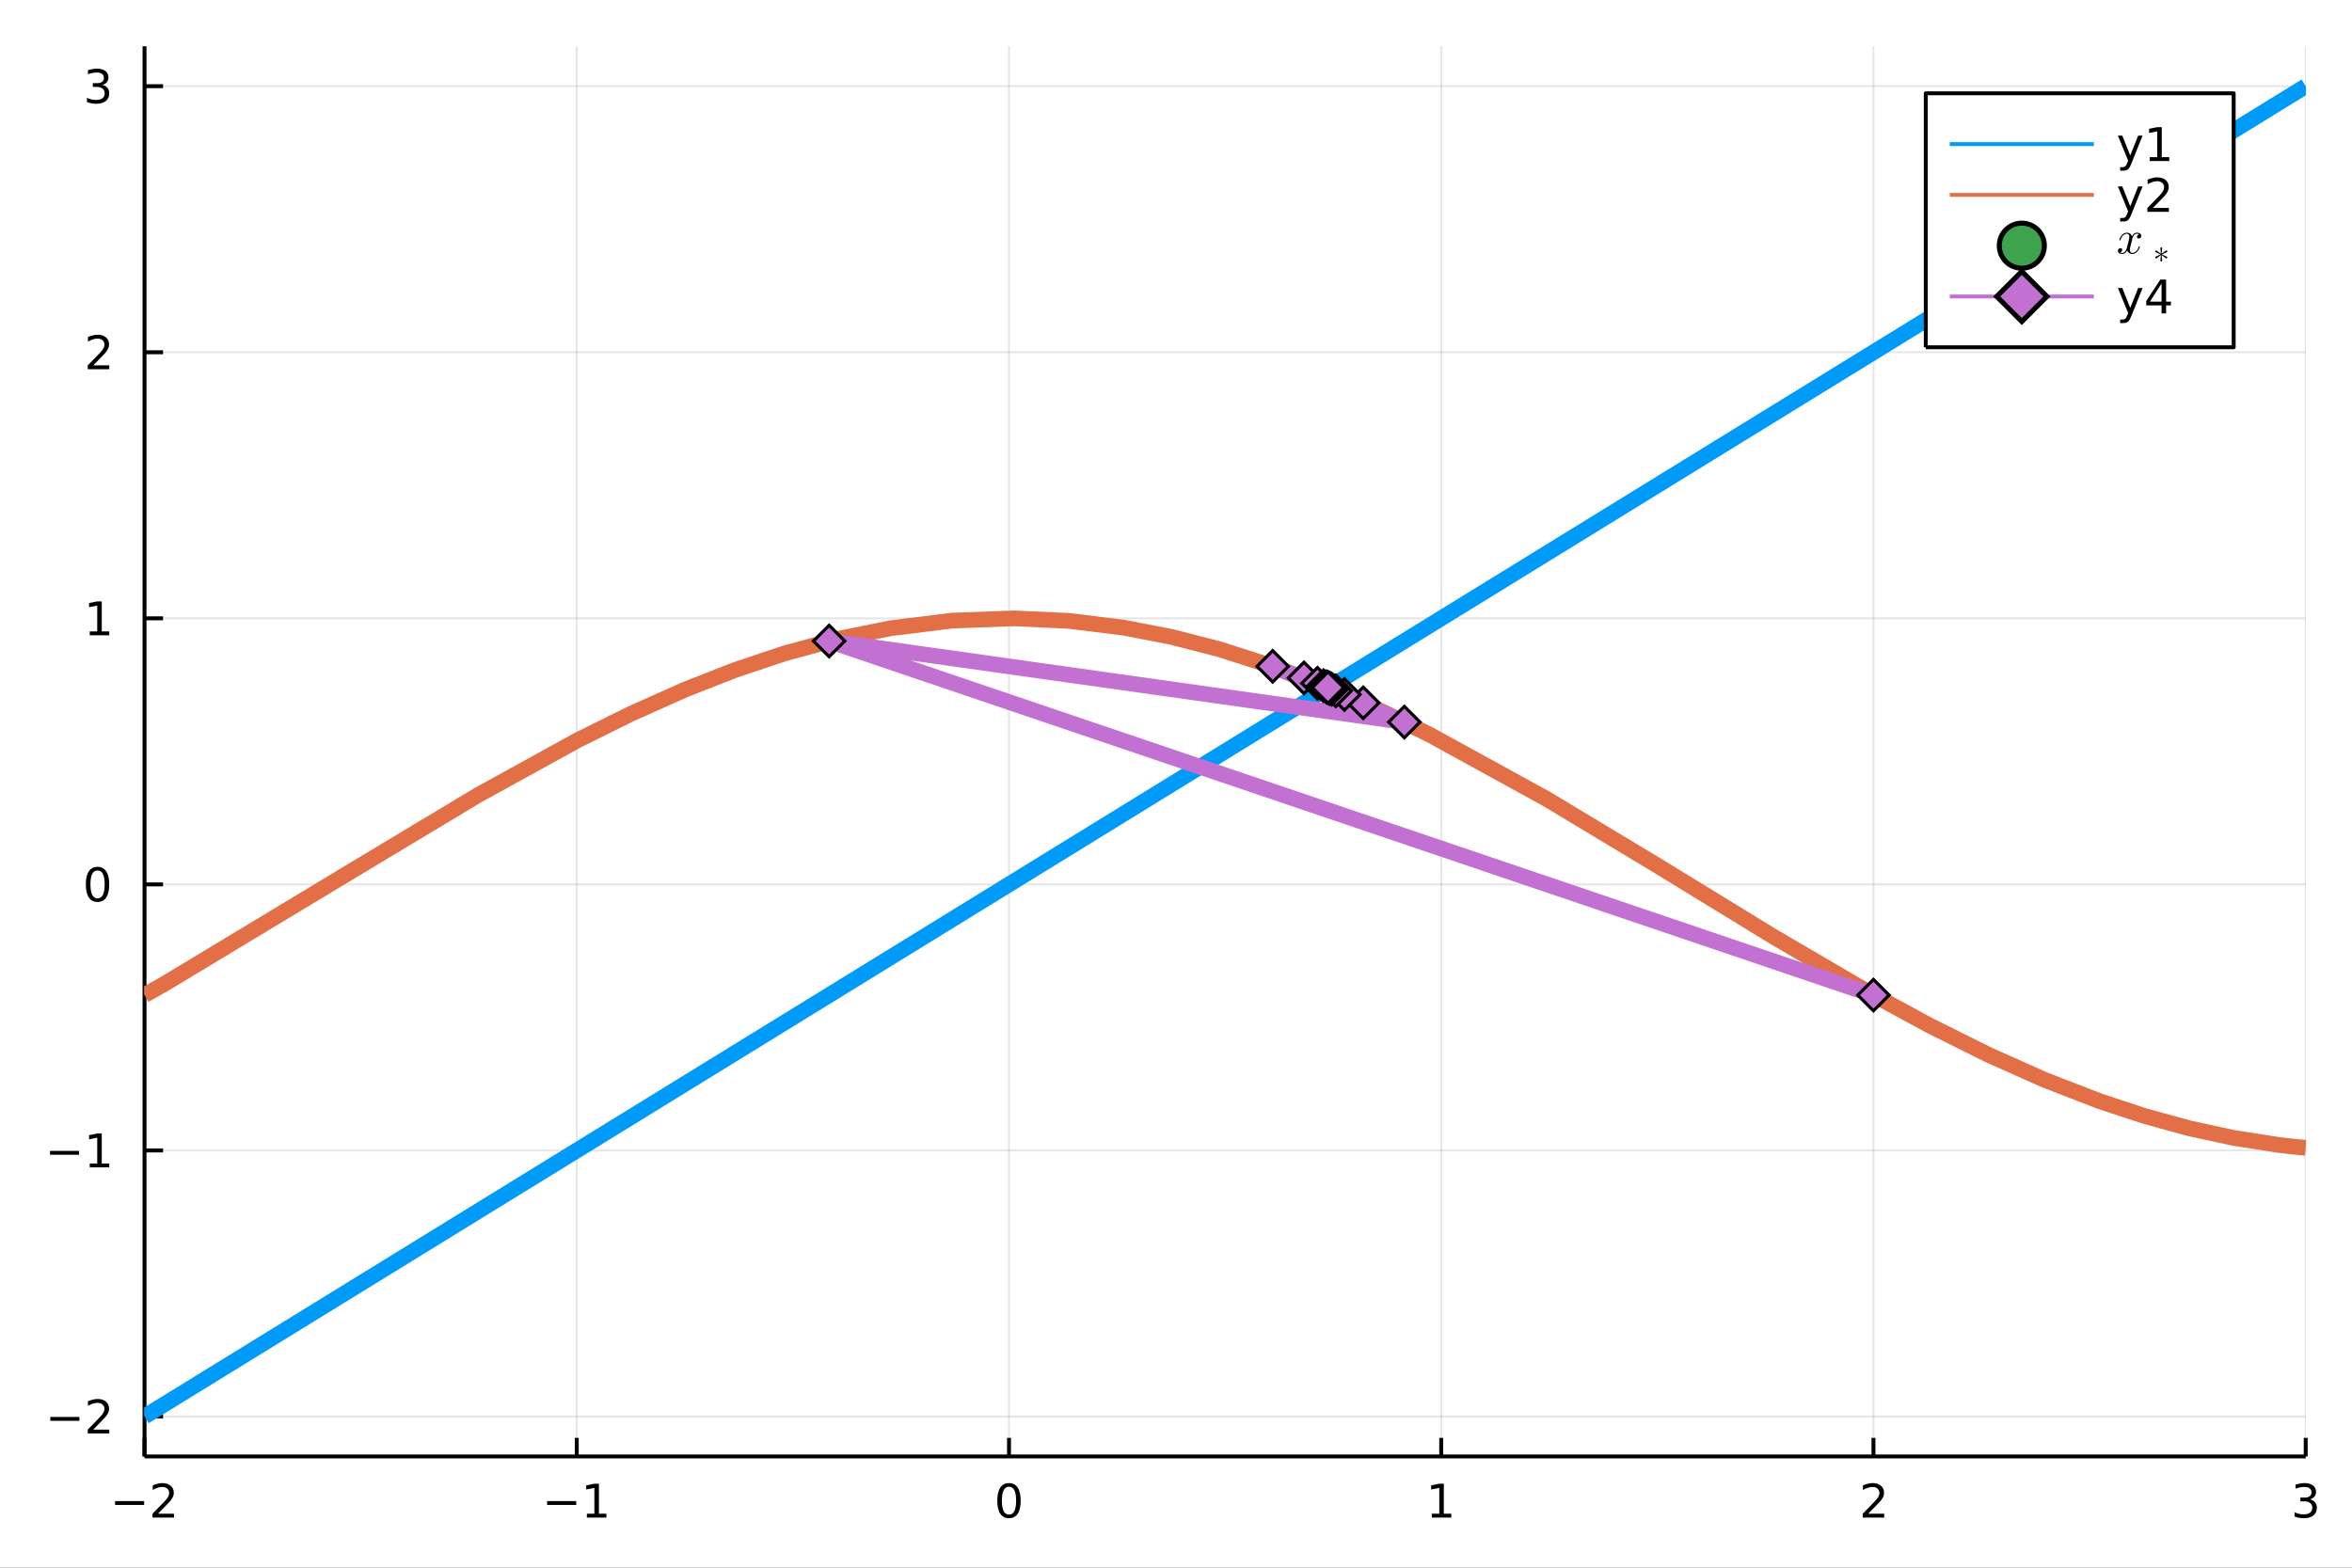 <?xml version="1.0" encoding="utf-8"?>
<svg xmlns="http://www.w3.org/2000/svg" xmlns:xlink="http://www.w3.org/1999/xlink" width="600" height="400" viewBox="0 0 2400 1600">
<rect x="0" y="0" width="2400" height="1600" fill="#333333" stroke="none"/>
<defs>
  <clipPath id="clip660">
    <rect x="0" y="0" width="2400" height="1600"/>
  </clipPath>
</defs>
<path clip-path="url(#clip660)" d="
M0 1600 L2400 1600 L2400 0 L0 0  Z
  " fill="#ffffff" fill-rule="evenodd" fill-opacity="1"/>
<defs>
  <clipPath id="clip661">
    <rect x="480" y="0" width="1681" height="1600"/>
  </clipPath>
</defs>
<defs>
  <clipPath id="clip662">
    <rect x="147" y="47" width="2206" height="1440"/>
  </clipPath>
</defs>
<path clip-path="url(#clip660)" d="
M147.478 1486.45 L2352.76 1486.45 L2352.76 47.244 L147.478 47.244  Z
  " fill="#ffffff" fill-rule="evenodd" fill-opacity="1"/>
<polyline clip-path="url(#clip662)" style="stroke:#000000; stroke-linecap:butt; stroke-linejoin:round; stroke-width:2; stroke-opacity:0.1; fill:none" points="
  147.478,1486.45 147.478,47.244 
  "/>
<polyline clip-path="url(#clip662)" style="stroke:#000000; stroke-linecap:butt; stroke-linejoin:round; stroke-width:2; stroke-opacity:0.1; fill:none" points="
  588.534,1486.45 588.534,47.244 
  "/>
<polyline clip-path="url(#clip662)" style="stroke:#000000; stroke-linecap:butt; stroke-linejoin:round; stroke-width:2; stroke-opacity:0.1; fill:none" points="
  1029.59,1486.45 1029.59,47.244 
  "/>
<polyline clip-path="url(#clip662)" style="stroke:#000000; stroke-linecap:butt; stroke-linejoin:round; stroke-width:2; stroke-opacity:0.1; fill:none" points="
  1470.64,1486.45 1470.64,47.244 
  "/>
<polyline clip-path="url(#clip662)" style="stroke:#000000; stroke-linecap:butt; stroke-linejoin:round; stroke-width:2; stroke-opacity:0.1; fill:none" points="
  1911.7,1486.45 1911.7,47.244 
  "/>
<polyline clip-path="url(#clip662)" style="stroke:#000000; stroke-linecap:butt; stroke-linejoin:round; stroke-width:2; stroke-opacity:0.1; fill:none" points="
  2352.76,1486.45 2352.76,47.244 
  "/>
<polyline clip-path="url(#clip660)" style="stroke:#000000; stroke-linecap:butt; stroke-linejoin:round; stroke-width:4; stroke-opacity:1; fill:none" points="
  147.478,1486.45 2352.76,1486.45 
  "/>
<polyline clip-path="url(#clip660)" style="stroke:#000000; stroke-linecap:butt; stroke-linejoin:round; stroke-width:4; stroke-opacity:1; fill:none" points="
  147.478,1486.45 147.478,1467.55 
  "/>
<polyline clip-path="url(#clip660)" style="stroke:#000000; stroke-linecap:butt; stroke-linejoin:round; stroke-width:4; stroke-opacity:1; fill:none" points="
  588.534,1486.45 588.534,1467.55 
  "/>
<polyline clip-path="url(#clip660)" style="stroke:#000000; stroke-linecap:butt; stroke-linejoin:round; stroke-width:4; stroke-opacity:1; fill:none" points="
  1029.59,1486.45 1029.59,1467.55 
  "/>
<polyline clip-path="url(#clip660)" style="stroke:#000000; stroke-linecap:butt; stroke-linejoin:round; stroke-width:4; stroke-opacity:1; fill:none" points="
  1470.64,1486.45 1470.64,1467.55 
  "/>
<polyline clip-path="url(#clip660)" style="stroke:#000000; stroke-linecap:butt; stroke-linejoin:round; stroke-width:4; stroke-opacity:1; fill:none" points="
  1911.7,1486.45 1911.7,1467.55 
  "/>
<polyline clip-path="url(#clip660)" style="stroke:#000000; stroke-linecap:butt; stroke-linejoin:round; stroke-width:4; stroke-opacity:1; fill:none" points="
  2352.76,1486.45 2352.76,1467.55 
  "/>
<path clip-path="url(#clip660)" d="M117.42 1532.02 L147.096 1532.02 L147.096 1535.95 L117.42 1535.95 L117.42 1532.02 Z" fill="#000000" fill-rule="evenodd" fill-opacity="1" /><path clip-path="url(#clip660)" d="M161.216 1544.91 L177.536 1544.91 L177.536 1548.85 L155.591 1548.85 L155.591 1544.91 Q158.253 1542.16 162.837 1537.53 Q167.443 1532.88 168.624 1531.53 Q170.869 1529.01 171.749 1527.27 Q172.651 1525.51 172.651 1523.82 Q172.651 1521.07 170.707 1519.33 Q168.786 1517.6 165.684 1517.6 Q163.485 1517.6 161.031 1518.36 Q158.601 1519.13 155.823 1520.68 L155.823 1515.95 Q158.647 1514.82 161.101 1514.24 Q163.554 1513.66 165.591 1513.66 Q170.962 1513.66 174.156 1516.35 Q177.35 1519.03 177.35 1523.52 Q177.35 1525.65 176.54 1527.57 Q175.753 1529.47 173.647 1532.07 Q173.068 1532.74 169.966 1535.95 Q166.864 1539.15 161.216 1544.91 Z" fill="#000000" fill-rule="evenodd" fill-opacity="1" /><path clip-path="url(#clip660)" d="M558.291 1532.02 L587.966 1532.02 L587.966 1535.95 L558.291 1535.95 L558.291 1532.02 Z" fill="#000000" fill-rule="evenodd" fill-opacity="1" /><path clip-path="url(#clip660)" d="M598.869 1544.91 L606.508 1544.91 L606.508 1518.55 L598.198 1520.21 L598.198 1515.95 L606.462 1514.29 L611.138 1514.29 L611.138 1544.91 L618.776 1544.91 L618.776 1548.85 L598.869 1548.85 L598.869 1544.91 Z" fill="#000000" fill-rule="evenodd" fill-opacity="1" /><path clip-path="url(#clip660)" d="M1029.59 1517.37 Q1025.98 1517.37 1024.15 1520.93 Q1022.34 1524.47 1022.34 1531.6 Q1022.34 1538.71 1024.15 1542.27 Q1025.98 1545.82 1029.59 1545.82 Q1033.22 1545.82 1035.03 1542.27 Q1036.86 1538.71 1036.86 1531.6 Q1036.86 1524.47 1035.03 1520.93 Q1033.22 1517.37 1029.59 1517.37 M1029.59 1513.66 Q1035.4 1513.66 1038.45 1518.27 Q1041.53 1522.85 1041.53 1531.6 Q1041.53 1540.33 1038.45 1544.94 Q1035.4 1549.52 1029.59 1549.52 Q1023.78 1549.52 1020.7 1544.94 Q1017.64 1540.33 1017.64 1531.6 Q1017.64 1522.85 1020.7 1518.27 Q1023.78 1513.66 1029.59 1513.66 Z" fill="#000000" fill-rule="evenodd" fill-opacity="1" /><path clip-path="url(#clip660)" d="M1461.03 1544.91 L1468.67 1544.91 L1468.67 1518.55 L1460.36 1520.21 L1460.36 1515.95 L1468.62 1514.29 L1473.3 1514.29 L1473.3 1544.91 L1480.93 1544.91 L1480.93 1548.85 L1461.03 1548.85 L1461.03 1544.91 Z" fill="#000000" fill-rule="evenodd" fill-opacity="1" /><path clip-path="url(#clip660)" d="M1906.35 1544.91 L1922.67 1544.91 L1922.67 1548.85 L1900.73 1548.85 L1900.73 1544.91 Q1903.39 1542.16 1907.97 1537.53 Q1912.58 1532.88 1913.76 1531.53 Q1916.01 1529.01 1916.89 1527.27 Q1917.79 1525.51 1917.79 1523.82 Q1917.79 1521.07 1915.84 1519.33 Q1913.92 1517.6 1910.82 1517.6 Q1908.62 1517.6 1906.17 1518.36 Q1903.74 1519.13 1900.96 1520.68 L1900.96 1515.95 Q1903.78 1514.82 1906.24 1514.24 Q1908.69 1513.66 1910.73 1513.66 Q1916.1 1513.66 1919.29 1516.35 Q1922.49 1519.03 1922.49 1523.52 Q1922.49 1525.65 1921.68 1527.57 Q1920.89 1529.47 1918.78 1532.07 Q1918.2 1532.74 1915.1 1535.95 Q1912 1539.15 1906.35 1544.91 Z" fill="#000000" fill-rule="evenodd" fill-opacity="1" /><path clip-path="url(#clip660)" d="M2357 1530.21 Q2360.36 1530.93 2362.24 1533.2 Q2364.13 1535.47 2364.13 1538.8 Q2364.13 1543.92 2360.61 1546.72 Q2357.1 1549.52 2350.61 1549.52 Q2348.44 1549.52 2346.12 1549.08 Q2343.83 1548.66 2341.38 1547.81 L2341.38 1543.29 Q2343.32 1544.43 2345.64 1545.01 Q2347.95 1545.58 2350.48 1545.58 Q2354.87 1545.58 2357.17 1543.85 Q2359.48 1542.11 2359.48 1538.8 Q2359.48 1535.75 2357.33 1534.03 Q2355.2 1532.3 2351.38 1532.3 L2347.35 1532.3 L2347.35 1528.45 L2351.56 1528.45 Q2355.01 1528.45 2356.84 1527.09 Q2358.67 1525.7 2358.67 1523.11 Q2358.67 1520.45 2356.77 1519.03 Q2354.9 1517.6 2351.38 1517.6 Q2349.46 1517.6 2347.26 1518.01 Q2345.06 1518.43 2342.42 1519.31 L2342.42 1515.14 Q2345.08 1514.4 2347.4 1514.03 Q2349.74 1513.66 2351.8 1513.66 Q2357.12 1513.66 2360.22 1516.09 Q2363.32 1518.5 2363.32 1522.62 Q2363.32 1525.49 2361.68 1527.48 Q2360.04 1529.45 2357 1530.21 Z" fill="#000000" fill-rule="evenodd" fill-opacity="1" /><polyline clip-path="url(#clip662)" style="stroke:#000000; stroke-linecap:butt; stroke-linejoin:round; stroke-width:2; stroke-opacity:0.1; fill:none" points="
  147.478,1445.72 2352.76,1445.72 
  "/>
<polyline clip-path="url(#clip662)" style="stroke:#000000; stroke-linecap:butt; stroke-linejoin:round; stroke-width:2; stroke-opacity:0.1; fill:none" points="
  147.478,1174.17 2352.76,1174.17 
  "/>
<polyline clip-path="url(#clip662)" style="stroke:#000000; stroke-linecap:butt; stroke-linejoin:round; stroke-width:2; stroke-opacity:0.1; fill:none" points="
  147.478,902.62 2352.76,902.62 
  "/>
<polyline clip-path="url(#clip662)" style="stroke:#000000; stroke-linecap:butt; stroke-linejoin:round; stroke-width:2; stroke-opacity:0.1; fill:none" points="
  147.478,631.072 2352.76,631.072 
  "/>
<polyline clip-path="url(#clip662)" style="stroke:#000000; stroke-linecap:butt; stroke-linejoin:round; stroke-width:2; stroke-opacity:0.1; fill:none" points="
  147.478,359.524 2352.76,359.524 
  "/>
<polyline clip-path="url(#clip662)" style="stroke:#000000; stroke-linecap:butt; stroke-linejoin:round; stroke-width:2; stroke-opacity:0.1; fill:none" points="
  147.478,87.976 2352.76,87.976 
  "/>
<polyline clip-path="url(#clip660)" style="stroke:#000000; stroke-linecap:butt; stroke-linejoin:round; stroke-width:4; stroke-opacity:1; fill:none" points="
  147.478,1486.45 147.478,47.244 
  "/>
<polyline clip-path="url(#clip660)" style="stroke:#000000; stroke-linecap:butt; stroke-linejoin:round; stroke-width:4; stroke-opacity:1; fill:none" points="
  147.478,1445.72 166.376,1445.72 
  "/>
<polyline clip-path="url(#clip660)" style="stroke:#000000; stroke-linecap:butt; stroke-linejoin:round; stroke-width:4; stroke-opacity:1; fill:none" points="
  147.478,1174.17 166.376,1174.17 
  "/>
<polyline clip-path="url(#clip660)" style="stroke:#000000; stroke-linecap:butt; stroke-linejoin:round; stroke-width:4; stroke-opacity:1; fill:none" points="
  147.478,902.62 166.376,902.62 
  "/>
<polyline clip-path="url(#clip660)" style="stroke:#000000; stroke-linecap:butt; stroke-linejoin:round; stroke-width:4; stroke-opacity:1; fill:none" points="
  147.478,631.072 166.376,631.072 
  "/>
<polyline clip-path="url(#clip660)" style="stroke:#000000; stroke-linecap:butt; stroke-linejoin:round; stroke-width:4; stroke-opacity:1; fill:none" points="
  147.478,359.524 166.376,359.524 
  "/>
<polyline clip-path="url(#clip660)" style="stroke:#000000; stroke-linecap:butt; stroke-linejoin:round; stroke-width:4; stroke-opacity:1; fill:none" points="
  147.478,87.976 166.376,87.976 
  "/>
<path clip-path="url(#clip660)" d="M51.362 1446.17 L81.038 1446.17 L81.038 1450.1 L51.362 1450.1 L51.362 1446.17 Z" fill="#000000" fill-rule="evenodd" fill-opacity="1" /><path clip-path="url(#clip660)" d="M95.159 1459.06 L111.478 1459.06 L111.478 1463 L89.534 1463 L89.534 1459.06 Q92.196 1456.31 96.779 1451.68 Q101.385 1447.02 102.566 1445.68 Q104.811 1443.16 105.691 1441.42 Q106.594 1439.66 106.594 1437.97 Q106.594 1435.22 104.649 1433.48 Q102.728 1431.75 99.626 1431.75 Q97.427 1431.75 94.973 1432.51 Q92.543 1433.27 89.765 1434.82 L89.765 1430.1 Q92.589 1428.97 95.043 1428.39 Q97.496 1427.81 99.534 1427.81 Q104.904 1427.81 108.098 1430.5 Q111.293 1433.18 111.293 1437.67 Q111.293 1439.8 110.483 1441.72 Q109.696 1443.62 107.589 1446.21 Q107.01 1446.88 103.909 1450.1 Q100.807 1453.3 95.159 1459.06 Z" fill="#000000" fill-rule="evenodd" fill-opacity="1" /><path clip-path="url(#clip660)" d="M50.992 1174.62 L80.668 1174.62 L80.668 1178.55 L50.992 1178.55 L50.992 1174.62 Z" fill="#000000" fill-rule="evenodd" fill-opacity="1" /><path clip-path="url(#clip660)" d="M91.571 1187.51 L99.21 1187.51 L99.21 1161.15 L90.899 1162.81 L90.899 1158.55 L99.163 1156.89 L103.839 1156.89 L103.839 1187.51 L111.478 1187.51 L111.478 1191.45 L91.571 1191.45 L91.571 1187.51 Z" fill="#000000" fill-rule="evenodd" fill-opacity="1" /><path clip-path="url(#clip660)" d="M99.534 888.419 Q95.922 888.419 94.094 891.983 Q92.288 895.525 92.288 902.655 Q92.288 909.761 94.094 913.326 Q95.922 916.868 99.534 916.868 Q103.168 916.868 104.973 913.326 Q106.802 909.761 106.802 902.655 Q106.802 895.525 104.973 891.983 Q103.168 888.419 99.534 888.419 M99.534 884.715 Q105.344 884.715 108.399 889.321 Q111.478 893.905 111.478 902.655 Q111.478 911.381 108.399 915.988 Q105.344 920.571 99.534 920.571 Q93.723 920.571 90.645 915.988 Q87.589 911.381 87.589 902.655 Q87.589 893.905 90.645 889.321 Q93.723 884.715 99.534 884.715 Z" fill="#000000" fill-rule="evenodd" fill-opacity="1" /><path clip-path="url(#clip660)" d="M91.571 644.417 L99.21 644.417 L99.21 618.051 L90.899 619.718 L90.899 615.459 L99.163 613.792 L103.839 613.792 L103.839 644.417 L111.478 644.417 L111.478 648.352 L91.571 648.352 L91.571 644.417 Z" fill="#000000" fill-rule="evenodd" fill-opacity="1" /><path clip-path="url(#clip660)" d="M95.159 372.869 L111.478 372.869 L111.478 376.804 L89.534 376.804 L89.534 372.869 Q92.196 370.114 96.779 365.485 Q101.385 360.832 102.566 359.489 Q104.811 356.966 105.691 355.23 Q106.594 353.471 106.594 351.781 Q106.594 349.027 104.649 347.29 Q102.728 345.554 99.626 345.554 Q97.427 345.554 94.973 346.318 Q92.543 347.082 89.765 348.633 L89.765 343.911 Q92.589 342.777 95.043 342.198 Q97.496 341.619 99.534 341.619 Q104.904 341.619 108.098 344.304 Q111.293 346.99 111.293 351.48 Q111.293 353.61 110.483 355.531 Q109.696 357.429 107.589 360.022 Q107.01 360.693 103.909 363.911 Q100.807 367.105 95.159 372.869 Z" fill="#000000" fill-rule="evenodd" fill-opacity="1" /><path clip-path="url(#clip660)" d="M104.348 86.622 Q107.705 87.34 109.58 89.608 Q111.478 91.877 111.478 95.21 Q111.478 100.326 107.959 103.127 Q104.441 105.928 97.96 105.928 Q95.784 105.928 93.469 105.488 Q91.177 105.071 88.723 104.215 L88.723 99.701 Q90.668 100.835 92.983 101.414 Q95.297 101.992 97.821 101.992 Q102.219 101.992 104.51 100.256 Q106.825 98.52 106.825 95.21 Q106.825 92.154 104.672 90.442 Q102.543 88.705 98.723 88.705 L94.696 88.705 L94.696 84.863 L98.909 84.863 Q102.358 84.863 104.186 83.497 Q106.015 82.108 106.015 79.516 Q106.015 76.854 104.117 75.442 Q102.242 74.006 98.723 74.006 Q96.802 74.006 94.603 74.423 Q92.404 74.84 89.765 75.719 L89.765 71.553 Q92.427 70.812 94.742 70.442 Q97.08 70.071 99.14 70.071 Q104.464 70.071 107.566 72.502 Q110.668 74.909 110.668 79.03 Q110.668 81.9 109.024 83.891 Q107.381 85.858 104.348 86.622 Z" fill="#000000" fill-rule="evenodd" fill-opacity="1" /><polyline clip-path="url(#clip662)" style="stroke:#009af9; stroke-linecap:butt; stroke-linejoin:round; stroke-width:16; stroke-opacity:1; fill:none" points="
  147.478,1445.72 169.014,1432.46 368.149,1309.85 487.82,1236.17 589.001,1173.88 698.912,1106.21 800.24,1043.82 908.874,976.941 1034.74,899.45 1146.59,830.585 
  1244.68,770.196 1351.61,704.357 1459.19,638.126 1578.12,564.899 1691.29,495.226 1808.96,422.781 1908.01,361.799 2028.93,287.346 2142.61,217.358 2324.73,105.232 
  2352.76,87.976 
  "/>
<polyline clip-path="url(#clip662)" style="stroke:#e26f46; stroke-linecap:butt; stroke-linejoin:round; stroke-width:16; stroke-opacity:1; fill:none" points="
  147.478,1015.62 169.014,1003.44 368.149,883.323 487.82,811.435 589.001,755.66 643.957,728.421 698.912,703.883 749.576,683.984 800.24,666.966 854.557,652.176 
  908.874,641.179 971.806,633.399 1034.74,631.091 1090.66,633.671 1146.59,640.571 1195.63,650.089 1244.68,662.726 1298.14,679.874 1351.61,700.292 1405.4,723.826 
  1459.19,750.017 1578.12,815.37 1691.29,883.484 1808.96,955.571 1908.01,1013.55 1968.47,1046.38 2028.93,1076.52 2085.77,1101.88 2142.61,1123.93 2188.14,1138.97 
  2233.67,1151.49 2279.2,1161.36 2324.73,1168.47 2331.74,1169.32 2338.74,1170.1 2345.75,1170.81 2352.76,1171.45 
  "/>
<circle clip-path="url(#clip662)" cx="1355.57" cy="701.923" r="14" fill="#3da44d" fill-rule="evenodd" fill-opacity="1" stroke="#000000" stroke-opacity="1" stroke-width="3.2"/>
<polyline clip-path="url(#clip662)" style="stroke:#c271d2; stroke-linecap:butt; stroke-linejoin:round; stroke-width:16; stroke-opacity:1; fill:none" points="
  1911.7,1015.62 846.045,654.248 1433,736.958 1298.66,680.056 1391.08,717.287 1330.61,691.9 1371.85,708.809 1344.38,697.349 1363,705.032 1350.52,699.842 
  1358.95,703.331 1353.28,700.977 1357.1,702.561 1354.53,701.494 1356.26,702.212 1355.1,701.728 
  "/>
<path clip-path="url(#clip662)" d="M1911.7 999.624 L1895.7 1015.62 L1911.7 1031.62 L1927.7 1015.62 L1911.7 999.624 Z" fill="#c271d2" fill-rule="evenodd" fill-opacity="1" stroke="#000000" stroke-opacity="1" stroke-width="3.2"/>
<path clip-path="url(#clip662)" d="M846.045 638.248 L830.045 654.248 L846.045 670.248 L862.045 654.248 L846.045 638.248 Z" fill="#c271d2" fill-rule="evenodd" fill-opacity="1" stroke="#000000" stroke-opacity="1" stroke-width="3.2"/>
<path clip-path="url(#clip662)" d="M1433 720.958 L1417 736.958 L1433 752.958 L1449 736.958 L1433 720.958 Z" fill="#c271d2" fill-rule="evenodd" fill-opacity="1" stroke="#000000" stroke-opacity="1" stroke-width="3.2"/>
<path clip-path="url(#clip662)" d="M1298.66 664.056 L1282.66 680.056 L1298.66 696.056 L1314.66 680.056 L1298.66 664.056 Z" fill="#c271d2" fill-rule="evenodd" fill-opacity="1" stroke="#000000" stroke-opacity="1" stroke-width="3.2"/>
<path clip-path="url(#clip662)" d="M1391.08 701.287 L1375.08 717.287 L1391.08 733.287 L1407.08 717.287 L1391.08 701.287 Z" fill="#c271d2" fill-rule="evenodd" fill-opacity="1" stroke="#000000" stroke-opacity="1" stroke-width="3.2"/>
<path clip-path="url(#clip662)" d="M1330.61 675.9 L1314.61 691.9 L1330.61 707.9 L1346.61 691.9 L1330.61 675.9 Z" fill="#c271d2" fill-rule="evenodd" fill-opacity="1" stroke="#000000" stroke-opacity="1" stroke-width="3.2"/>
<path clip-path="url(#clip662)" d="M1371.85 692.809 L1355.85 708.809 L1371.85 724.809 L1387.85 708.809 L1371.85 692.809 Z" fill="#c271d2" fill-rule="evenodd" fill-opacity="1" stroke="#000000" stroke-opacity="1" stroke-width="3.2"/>
<path clip-path="url(#clip662)" d="M1344.38 681.349 L1328.38 697.349 L1344.38 713.349 L1360.38 697.349 L1344.38 681.349 Z" fill="#c271d2" fill-rule="evenodd" fill-opacity="1" stroke="#000000" stroke-opacity="1" stroke-width="3.2"/>
<path clip-path="url(#clip662)" d="M1363 689.032 L1347 705.032 L1363 721.032 L1379 705.032 L1363 689.032 Z" fill="#c271d2" fill-rule="evenodd" fill-opacity="1" stroke="#000000" stroke-opacity="1" stroke-width="3.2"/>
<path clip-path="url(#clip662)" d="M1350.52 683.842 L1334.52 699.842 L1350.52 715.842 L1366.52 699.842 L1350.52 683.842 Z" fill="#c271d2" fill-rule="evenodd" fill-opacity="1" stroke="#000000" stroke-opacity="1" stroke-width="3.2"/>
<path clip-path="url(#clip662)" d="M1358.95 687.331 L1342.95 703.331 L1358.95 719.331 L1374.95 703.331 L1358.95 687.331 Z" fill="#c271d2" fill-rule="evenodd" fill-opacity="1" stroke="#000000" stroke-opacity="1" stroke-width="3.2"/>
<path clip-path="url(#clip662)" d="M1353.28 684.977 L1337.28 700.977 L1353.28 716.977 L1369.28 700.977 L1353.28 684.977 Z" fill="#c271d2" fill-rule="evenodd" fill-opacity="1" stroke="#000000" stroke-opacity="1" stroke-width="3.2"/>
<path clip-path="url(#clip662)" d="M1357.1 686.561 L1341.1 702.561 L1357.1 718.561 L1373.1 702.561 L1357.1 686.561 Z" fill="#c271d2" fill-rule="evenodd" fill-opacity="1" stroke="#000000" stroke-opacity="1" stroke-width="3.2"/>
<path clip-path="url(#clip662)" d="M1354.53 685.494 L1338.53 701.494 L1354.53 717.494 L1370.53 701.494 L1354.53 685.494 Z" fill="#c271d2" fill-rule="evenodd" fill-opacity="1" stroke="#000000" stroke-opacity="1" stroke-width="3.2"/>
<path clip-path="url(#clip662)" d="M1356.26 686.212 L1340.26 702.212 L1356.26 718.212 L1372.26 702.212 L1356.26 686.212 Z" fill="#c271d2" fill-rule="evenodd" fill-opacity="1" stroke="#000000" stroke-opacity="1" stroke-width="3.2"/>
<path clip-path="url(#clip662)" d="M1355.1 685.728 L1339.1 701.728 L1355.1 717.728 L1371.1 701.728 L1355.1 685.728 Z" fill="#c271d2" fill-rule="evenodd" fill-opacity="1" stroke="#000000" stroke-opacity="1" stroke-width="3.2"/>
<path clip-path="url(#clip660)" d="
M1965.07 354.418 L2279.25 354.418 L2279.25 95.218 L1965.07 95.218  Z
  " fill="#ffffff" fill-rule="evenodd" fill-opacity="1"/>
<polyline clip-path="url(#clip660)" style="stroke:#000000; stroke-linecap:butt; stroke-linejoin:round; stroke-width:4; stroke-opacity:1; fill:none" points="
  1965.07,354.418 2279.25,354.418 2279.25,95.218 1965.07,95.218 1965.07,354.418 
  "/>
<polyline clip-path="url(#clip660)" style="stroke:#009af9; stroke-linecap:butt; stroke-linejoin:round; stroke-width:4; stroke-opacity:1; fill:none" points="
  1989.57,147.058 2136.59,147.058 
  "/>
<path clip-path="url(#clip660)" d="M2174.94 166.745 Q2173.13 171.375 2171.42 172.787 Q2169.7 174.199 2166.83 174.199 L2163.43 174.199 L2163.43 170.634 L2165.93 170.634 Q2167.69 170.634 2168.66 169.8 Q2169.63 168.967 2170.81 165.865 L2171.58 163.921 L2161.09 138.412 L2165.61 138.412 L2173.71 158.689 L2181.81 138.412 L2186.32 138.412 L2174.94 166.745 Z" fill="#000000" fill-rule="evenodd" fill-opacity="1" /><path clip-path="url(#clip660)" d="M2193.62 160.402 L2201.25 160.402 L2201.25 134.037 L2192.94 135.703 L2192.94 131.444 L2201.21 129.778 L2205.88 129.778 L2205.88 160.402 L2213.52 160.402 L2213.52 164.338 L2193.62 164.338 L2193.62 160.402 Z" fill="#000000" fill-rule="evenodd" fill-opacity="1" /><polyline clip-path="url(#clip660)" style="stroke:#e26f46; stroke-linecap:butt; stroke-linejoin:round; stroke-width:4; stroke-opacity:1; fill:none" points="
  1989.57,198.898 2136.59,198.898 
  "/>
<path clip-path="url(#clip660)" d="M2174.94 218.585 Q2173.13 223.215 2171.42 224.627 Q2169.7 226.039 2166.83 226.039 L2163.43 226.039 L2163.43 222.474 L2165.93 222.474 Q2167.69 222.474 2168.66 221.64 Q2169.63 220.807 2170.81 217.705 L2171.58 215.761 L2161.09 190.252 L2165.61 190.252 L2173.71 210.529 L2181.81 190.252 L2186.32 190.252 L2174.94 218.585 Z" fill="#000000" fill-rule="evenodd" fill-opacity="1" /><path clip-path="url(#clip660)" d="M2196.83 212.242 L2213.15 212.242 L2213.15 216.178 L2191.21 216.178 L2191.21 212.242 Q2193.87 209.488 2198.45 204.858 Q2203.06 200.205 2204.24 198.863 Q2206.49 196.34 2207.37 194.604 Q2208.27 192.844 2208.27 191.155 Q2208.27 188.4 2206.32 186.664 Q2204.4 184.928 2201.3 184.928 Q2199.1 184.928 2196.65 185.692 Q2194.22 186.455 2191.44 188.006 L2191.44 183.284 Q2194.26 182.15 2196.72 181.571 Q2199.17 180.993 2201.21 180.993 Q2206.58 180.993 2209.77 183.678 Q2212.97 186.363 2212.97 190.854 Q2212.97 192.983 2212.16 194.905 Q2211.37 196.803 2209.26 199.395 Q2208.68 200.067 2205.58 203.284 Q2202.48 206.479 2196.83 212.242 Z" fill="#000000" fill-rule="evenodd" fill-opacity="1" /><circle clip-path="url(#clip660)" cx="2063.08" cy="250.738" r="23" fill="#3da44d" fill-rule="evenodd" fill-opacity="1" stroke="#000000" stroke-opacity="1" stroke-width="5.12"/>
<path clip-path="url(#clip660)" d="M2184.98 240.639 Q2184.98 241.951 2184.16 242.7 Q2183.34 243.427 2182.41 243.427 Q2181.52 243.427 2181.05 242.911 Q2180.58 242.396 2180.58 241.74 Q2180.58 240.85 2181.24 240.077 Q2181.89 239.304 2182.88 239.14 Q2181.92 238.531 2180.49 238.531 Q2179.55 238.531 2178.73 239.023 Q2177.93 239.515 2177.44 240.147 Q2176.97 240.78 2176.55 241.693 Q2176.15 242.583 2175.99 243.122 Q2175.85 243.637 2175.73 244.199 L2174.09 250.758 Q2173.3 253.873 2173.3 254.974 Q2173.3 256.332 2173.95 257.246 Q2174.61 258.136 2175.92 258.136 Q2176.43 258.136 2177.02 257.995 Q2177.61 257.831 2178.35 257.41 Q2179.13 256.965 2179.81 256.309 Q2180.51 255.63 2181.19 254.482 Q2181.87 253.334 2182.31 251.859 Q2182.45 251.343 2182.92 251.343 Q2183.51 251.343 2183.51 251.812 Q2183.51 252.21 2183.18 253.053 Q2182.88 253.873 2182.2 254.95 Q2181.54 256.004 2180.67 256.965 Q2179.81 257.902 2178.52 258.557 Q2177.23 259.213 2175.83 259.213 Q2173.81 259.213 2172.48 258.136 Q2171.14 257.058 2170.65 255.559 Q2170.53 255.77 2170.37 256.051 Q2170.2 256.332 2169.71 256.965 Q2169.24 257.574 2168.7 258.042 Q2168.17 258.487 2167.32 258.839 Q2166.5 259.213 2165.61 259.213 Q2164.49 259.213 2163.48 258.885 Q2162.5 258.557 2161.8 257.808 Q2161.09 257.058 2161.09 256.028 Q2161.09 254.88 2161.87 254.084 Q2162.66 253.264 2163.74 253.264 Q2164.42 253.264 2164.96 253.662 Q2165.52 254.06 2165.52 254.927 Q2165.52 255.887 2164.86 256.613 Q2164.21 257.339 2163.27 257.527 Q2164.23 258.136 2165.66 258.136 Q2167.21 258.136 2168.42 256.777 Q2169.64 255.419 2170.23 253.147 Q2171.68 247.689 2172.24 245.253 Q2172.8 242.794 2172.8 241.74 Q2172.8 240.756 2172.55 240.077 Q2172.29 239.398 2171.84 239.093 Q2171.42 238.765 2171.02 238.648 Q2170.65 238.531 2170.23 238.531 Q2169.52 238.531 2168.73 238.812 Q2167.96 239.093 2167.02 239.749 Q2166.11 240.382 2165.24 241.693 Q2164.37 243.005 2163.79 244.808 Q2163.67 245.347 2163.15 245.347 Q2162.59 245.324 2162.59 244.855 Q2162.59 244.457 2162.9 243.637 Q2163.22 242.794 2163.88 241.74 Q2164.56 240.686 2165.43 239.749 Q2166.32 238.789 2167.6 238.133 Q2168.92 237.477 2170.32 237.477 Q2170.95 237.477 2171.56 237.618 Q2172.19 237.735 2172.94 238.086 Q2173.72 238.438 2174.4 239.21 Q2175.08 239.983 2175.5 241.108 Q2175.78 240.569 2176.15 240.054 Q2176.55 239.538 2177.16 238.906 Q2177.79 238.25 2178.66 237.875 Q2179.55 237.477 2180.53 237.477 Q2181.49 237.477 2182.43 237.735 Q2183.37 237.969 2184.16 238.742 Q2184.98 239.492 2184.98 240.639 Z" fill="#000000" fill-rule="evenodd" fill-opacity="1" /><path clip-path="url(#clip660)" d="M2199.18 262.804 Q2199.18 262.23 2199.95 261.853 L2204.63 259.639 L2199.89 257.426 Q2199.18 257.098 2199.18 256.524 Q2199.18 256.196 2199.44 255.901 Q2199.72 255.589 2200.08 255.589 Q2200.35 255.589 2200.82 255.95 L2204.99 258.967 Q2204.48 253.425 2204.49 253.261 Q2204.49 252.933 2204.74 252.687 Q2204.99 252.425 2205.4 252.425 Q2205.72 252.425 2205.99 252.671 Q2206.27 252.901 2206.27 253.261 L2205.77 258.967 L2209.5 256.213 Q2210.36 255.573 2210.68 255.589 Q2211.05 255.589 2211.31 255.885 Q2211.58 256.18 2211.58 256.524 Q2211.58 257.098 2210.81 257.459 L2206.13 259.672 L2210.87 261.902 Q2211.58 262.23 2211.58 262.804 Q2211.58 263.132 2211.3 263.443 Q2211.04 263.738 2210.68 263.738 Q2210.48 263.738 2210.13 263.541 Q2210.07 263.509 2209.36 262.984 Q2208.66 262.459 2207.56 261.656 Q2206.48 260.853 2205.77 260.344 Q2206.28 265.886 2206.27 266.05 Q2206.27 266.378 2206.02 266.64 Q2205.77 266.903 2205.36 266.903 Q2205.04 266.903 2204.76 266.673 Q2204.49 266.427 2204.49 266.05 L2204.99 260.344 L2200.3 263.738 Q2199.79 263.738 2199.51 263.492 Q2199.25 263.23 2199.21 263.082 Q2199.18 262.935 2199.18 262.804 Z" fill="#000000" fill-rule="evenodd" fill-opacity="1" /><polyline clip-path="url(#clip660)" style="stroke:#c271d2; stroke-linecap:butt; stroke-linejoin:round; stroke-width:4; stroke-opacity:1; fill:none" points="
  1989.57,302.578 2136.59,302.578 
  "/>
<path clip-path="url(#clip660)" d="M2063.08 276.978 L2037.48 302.578 L2063.08 328.178 L2088.68 302.578 L2063.08 276.978 Z" fill="#c271d2" fill-rule="evenodd" fill-opacity="1" stroke="#000000" stroke-opacity="1" stroke-width="5.12"/>
<path clip-path="url(#clip660)" d="M2174.94 322.265 Q2173.13 326.895 2171.42 328.307 Q2169.7 329.719 2166.83 329.719 L2163.43 329.719 L2163.43 326.154 L2165.93 326.154 Q2167.69 326.154 2168.66 325.32 Q2169.63 324.487 2170.81 321.385 L2171.58 319.441 L2161.09 293.932 L2165.61 293.932 L2173.71 314.209 L2181.81 293.932 L2186.32 293.932 L2174.94 322.265 Z" fill="#000000" fill-rule="evenodd" fill-opacity="1" /><path clip-path="url(#clip660)" d="M2205.65 289.372 L2193.85 307.821 L2205.65 307.821 L2205.65 289.372 M2204.43 285.298 L2210.31 285.298 L2210.31 307.821 L2215.24 307.821 L2215.24 311.709 L2210.31 311.709 L2210.31 319.858 L2205.65 319.858 L2205.65 311.709 L2190.05 311.709 L2190.05 307.196 L2204.43 285.298 Z" fill="#000000" fill-rule="evenodd" fill-opacity="1" /></svg>
